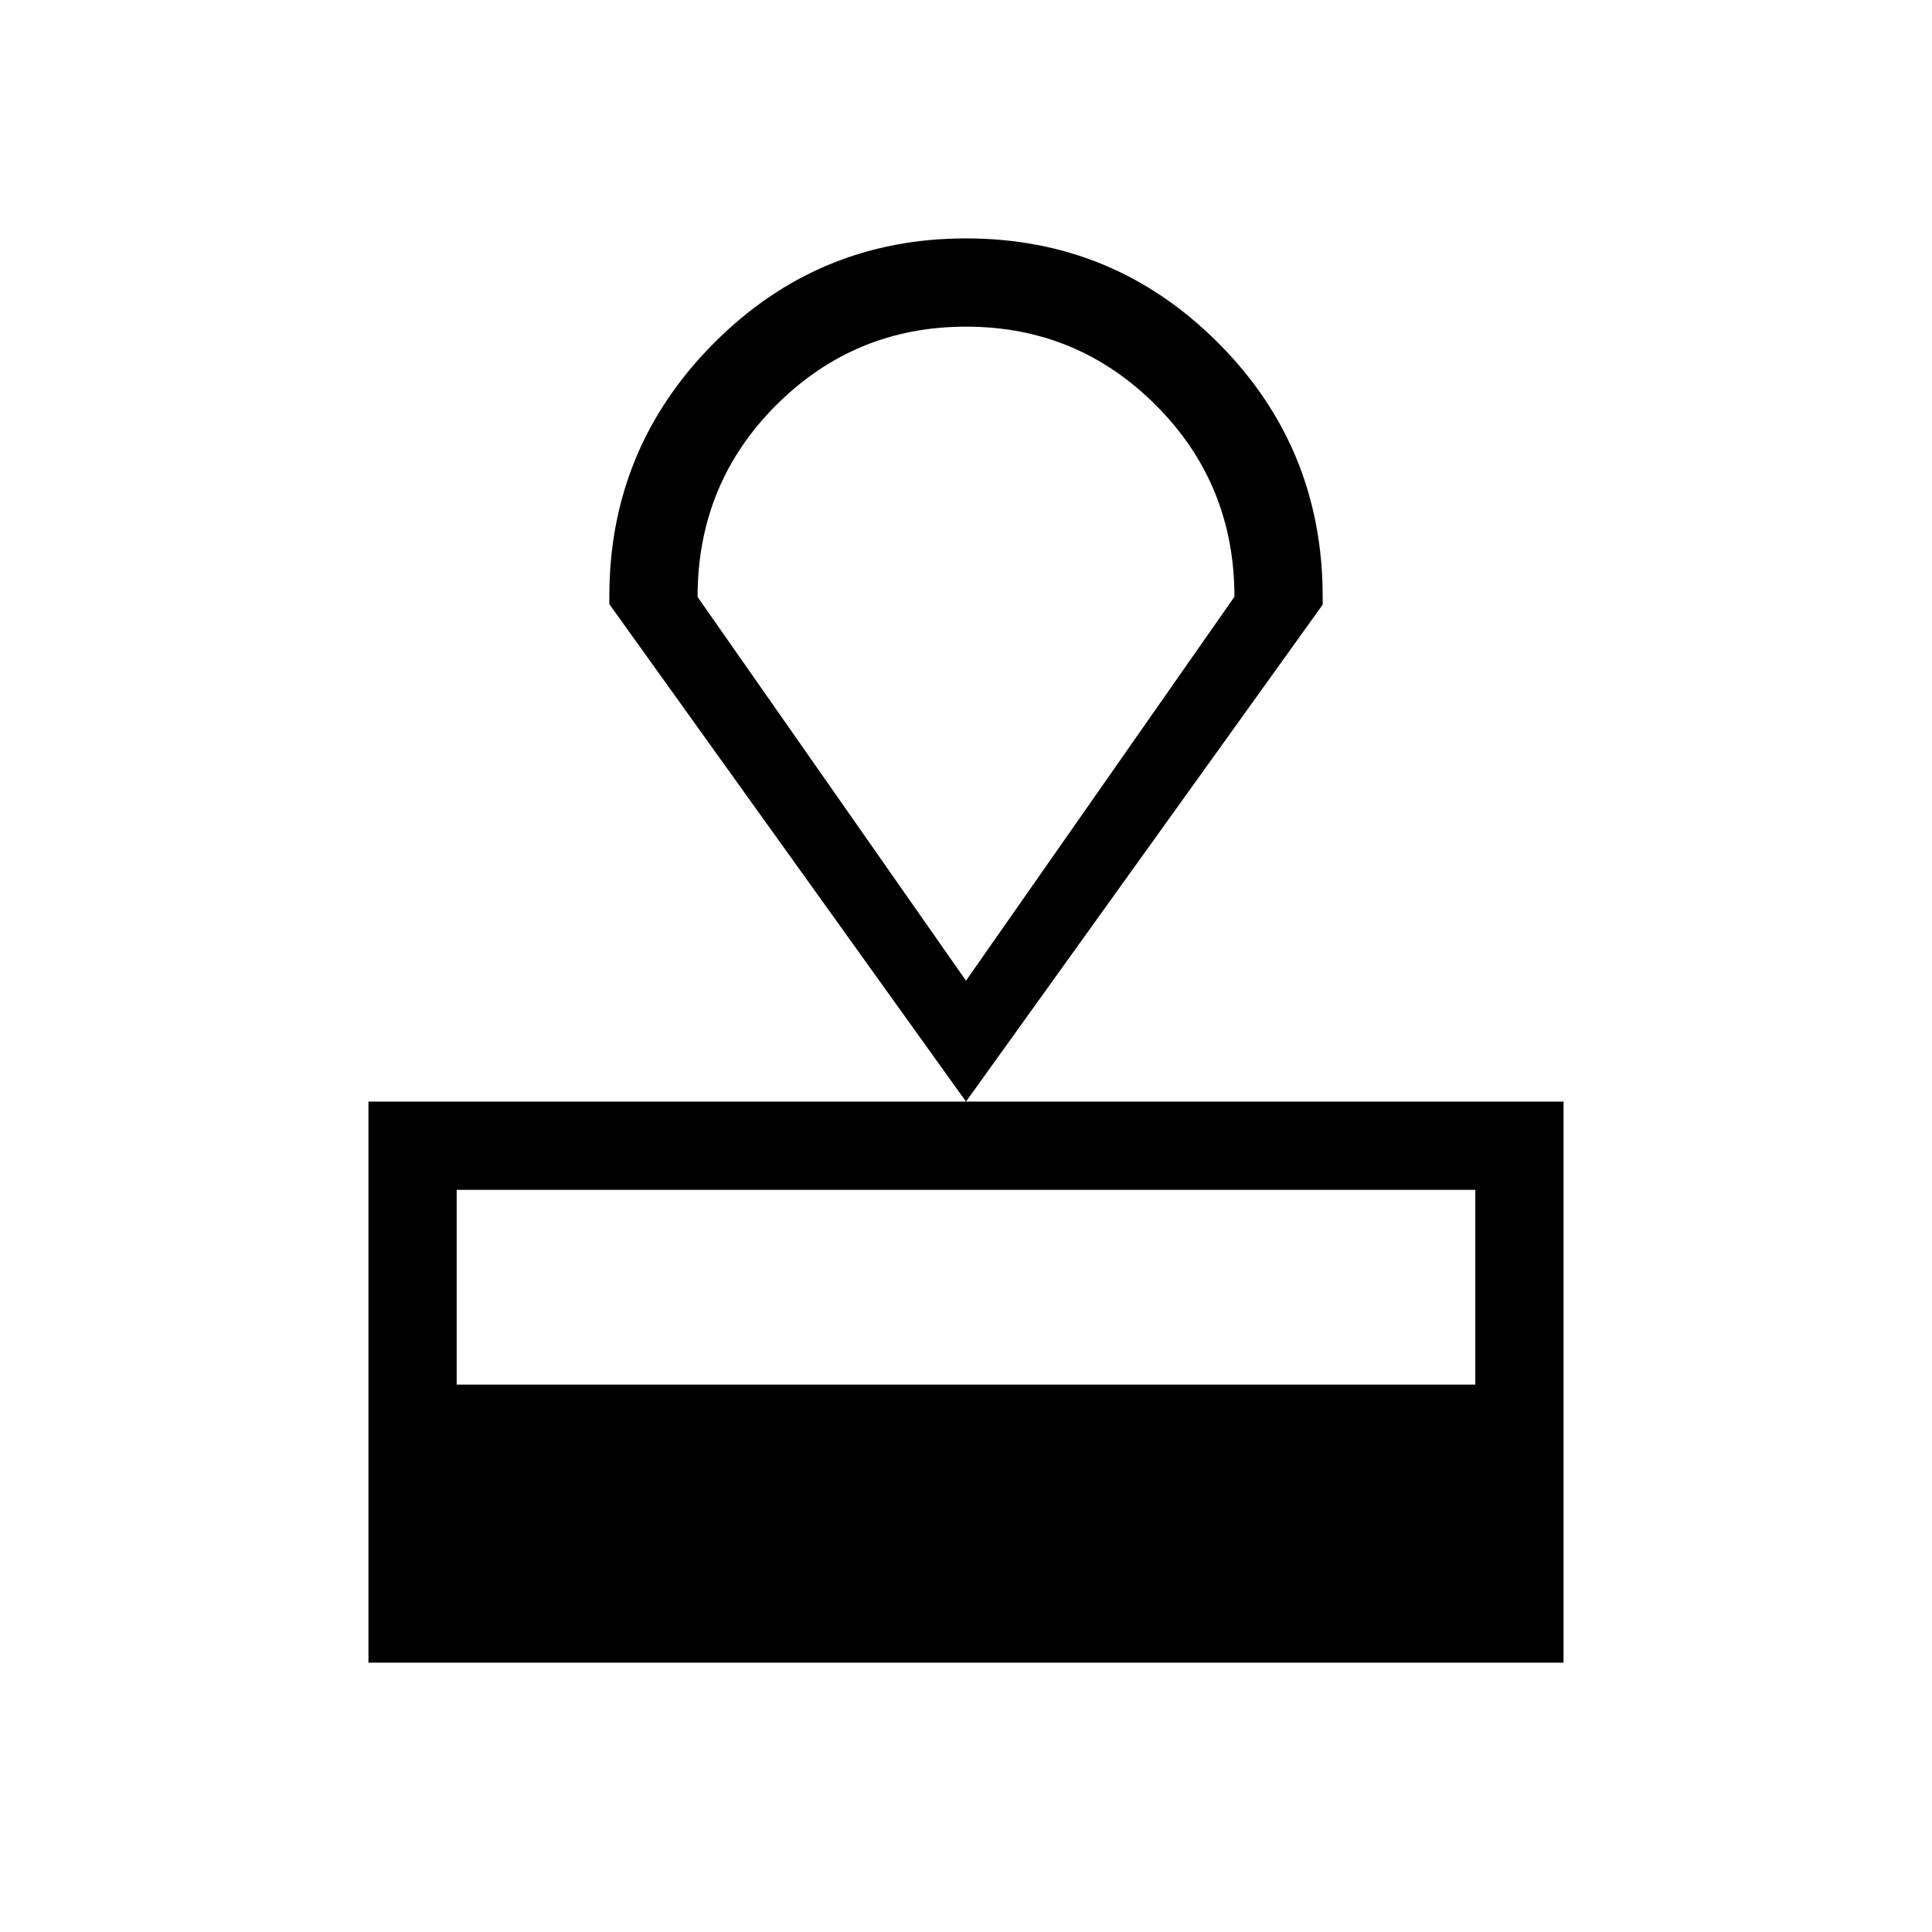<svg xmlns="http://www.w3.org/2000/svg" height="48" viewBox="0 -960 960 960" width="48"><path d="M183.08-133.85v-278.77h593.84v278.77H183.08ZM226.92-272h506.16v-96.77H226.92V-272ZM480-412.62 302.77-659.81v-3.85q0-73.54 51.84-125.71 51.84-52.17 125.39-52.17t125.39 52q51.84 52 51.84 126.16v3.84L480-412.62Zm0-60.07 133.38-190.78q0-56.09-39-95.15-39.01-39.07-94.34-39.07-55.34 0-94.38 39.03-39.04 39.02-39.04 95.28L480-472.69Zm0-163.04Z"/></svg>